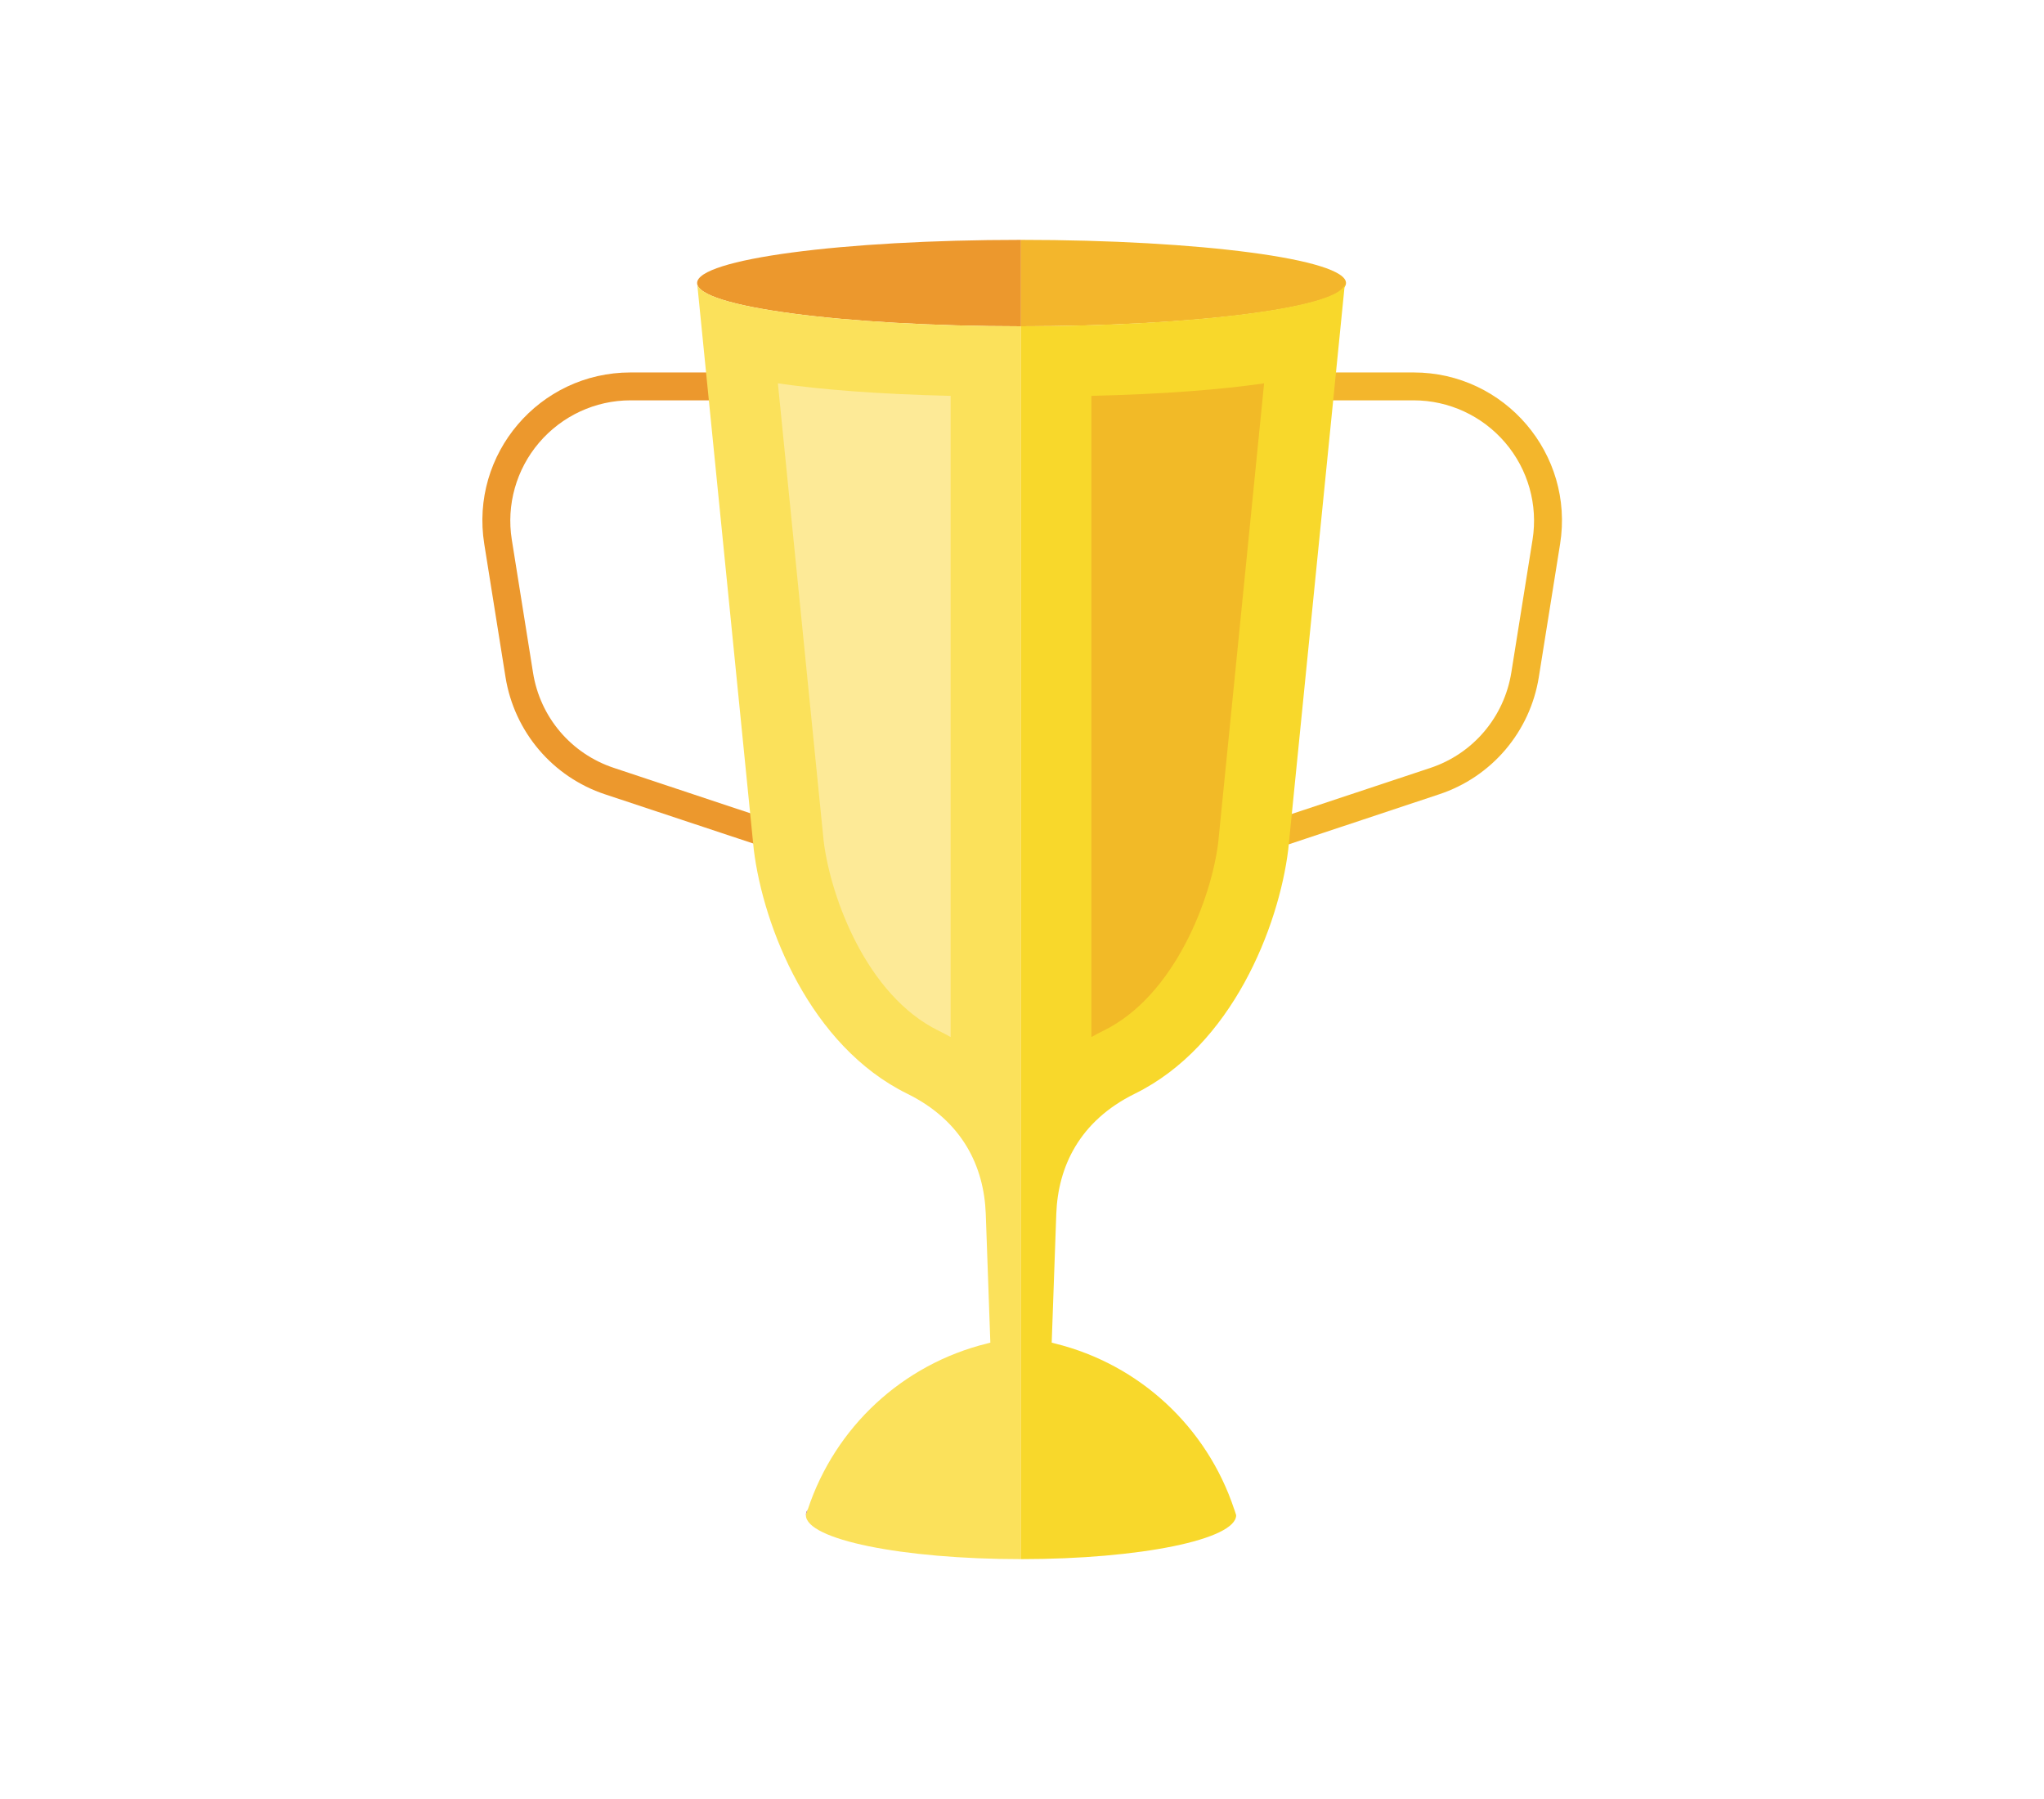 <svg width="50" height="44" viewBox="0 0 60 60" fill="none" xmlns="http://www.w3.org/2000/svg">
<g id="Service-4">
<g id="Group ">
<path id="Fill 245" fill-rule="evenodd" clip-rule="evenodd" d="M21.599 27.582L21.574 27.336L16.387 25.611C14.958 25.137 13.923 23.917 13.689 22.432L12.981 17.997C12.796 16.839 13.129 15.656 13.892 14.763C14.656 13.87 15.765 13.352 16.942 13.352H20.152L20.053 12.422H16.942C13.899 12.422 11.582 15.145 12.063 18.145L12.771 22.58C13.062 24.403 14.342 25.913 16.092 26.492L21.642 28.334C21.611 28.087 21.599 27.834 21.599 27.582Z" fill="#EC982D"/>
<path id="Fill 246" fill-rule="evenodd" clip-rule="evenodd" d="M47.949 18.145L47.24 22.58C46.95 24.403 45.669 25.913 43.913 26.492L38.32 28.352C38.351 28.099 38.375 27.841 38.375 27.582L38.394 27.348L43.624 25.611C45.047 25.137 46.082 23.917 46.322 22.432L47.031 17.997C47.215 16.839 46.882 15.656 46.118 14.763C45.355 13.87 44.24 13.352 43.063 13.352H39.823L39.916 12.422H43.063C46.106 12.422 48.429 15.145 47.949 18.145Z" fill="#F3B62C"/>
<path id="Fill 247" fill-rule="evenodd" clip-rule="evenodd" d="M32.315 13.202C34.276 13.152 36.293 13.029 38.024 12.78L36.493 28.103C36.265 29.95 35.053 33.201 32.674 34.371C32.552 34.431 32.432 34.494 32.315 34.559V13.202Z" fill="#EECA28"/>
<path id="Fill 249" fill-rule="evenodd" clip-rule="evenodd" d="M29.968 8V10.882C24.032 10.877 19.163 10.231 19.163 9.439C19.163 8.646 23.991 8 29.968 8Z" fill="#EC982D"/>
<path id="Fill 251" fill-rule="evenodd" clip-rule="evenodd" d="M40.808 9.439C40.808 9.509 40.773 9.574 40.697 9.644V9.65C39.94 10.348 35.409 10.882 29.968 10.882V8C35.938 8 40.808 8.646 40.808 9.439Z" fill="#F3B62C"/>
<path id="Fill 252" fill-rule="evenodd" clip-rule="evenodd" d="M22.791 50.533C22.791 50.474 22.809 50.409 22.85 50.351L22.791 50.533Z" fill="#A84266"/>
<path id="Fill 254" fill-rule="evenodd" clip-rule="evenodd" d="M29.968 50.533V52C25.993 52 22.791 51.343 22.791 50.533L22.85 50.351L22.856 50.339C23.766 47.592 26.02 45.502 28.832 44.809L28.944 44.779L28.791 40.477C28.732 38.915 28.022 37.389 26.173 36.478C22.927 34.882 21.37 30.907 21.053 28.336L19.163 9.439C19.163 10.231 24.032 10.877 29.968 10.882V50.533Z" fill="#FBE15B"/>
<path id="Fill 255" fill-rule="evenodd" clip-rule="evenodd" d="M29.968 50.533V52C33.942 52 37.144 51.343 37.144 50.533L37.085 50.351L37.079 50.339C36.169 47.592 33.915 45.502 31.102 44.809L30.991 44.779L31.144 40.477C31.203 38.915 31.913 37.389 33.762 36.478C37.009 34.882 38.564 30.907 38.881 28.336L40.772 9.439C40.772 10.231 35.903 10.877 29.968 10.882V50.533Z" fill="#F8D82B"/>
<path id="Fill 256" fill-rule="evenodd" clip-rule="evenodd" d="M32.315 13.203C34.758 13.144 36.633 12.994 38.076 12.785L36.545 28.102C36.316 29.95 35.105 33.201 32.726 34.371C32.585 34.44 32.448 34.512 32.315 34.587V13.203Z" fill="#F2BA27"/>
<path id="Fill 257" fill-rule="evenodd" clip-rule="evenodd" d="M27.619 34.587C27.485 34.512 27.349 34.44 27.209 34.372C24.83 33.201 23.618 29.95 23.384 28.049L21.857 12.785C23.301 12.994 25.176 13.144 27.619 13.203V34.587Z" fill="#FDEA97"/>
</g>
</g>
</svg>
